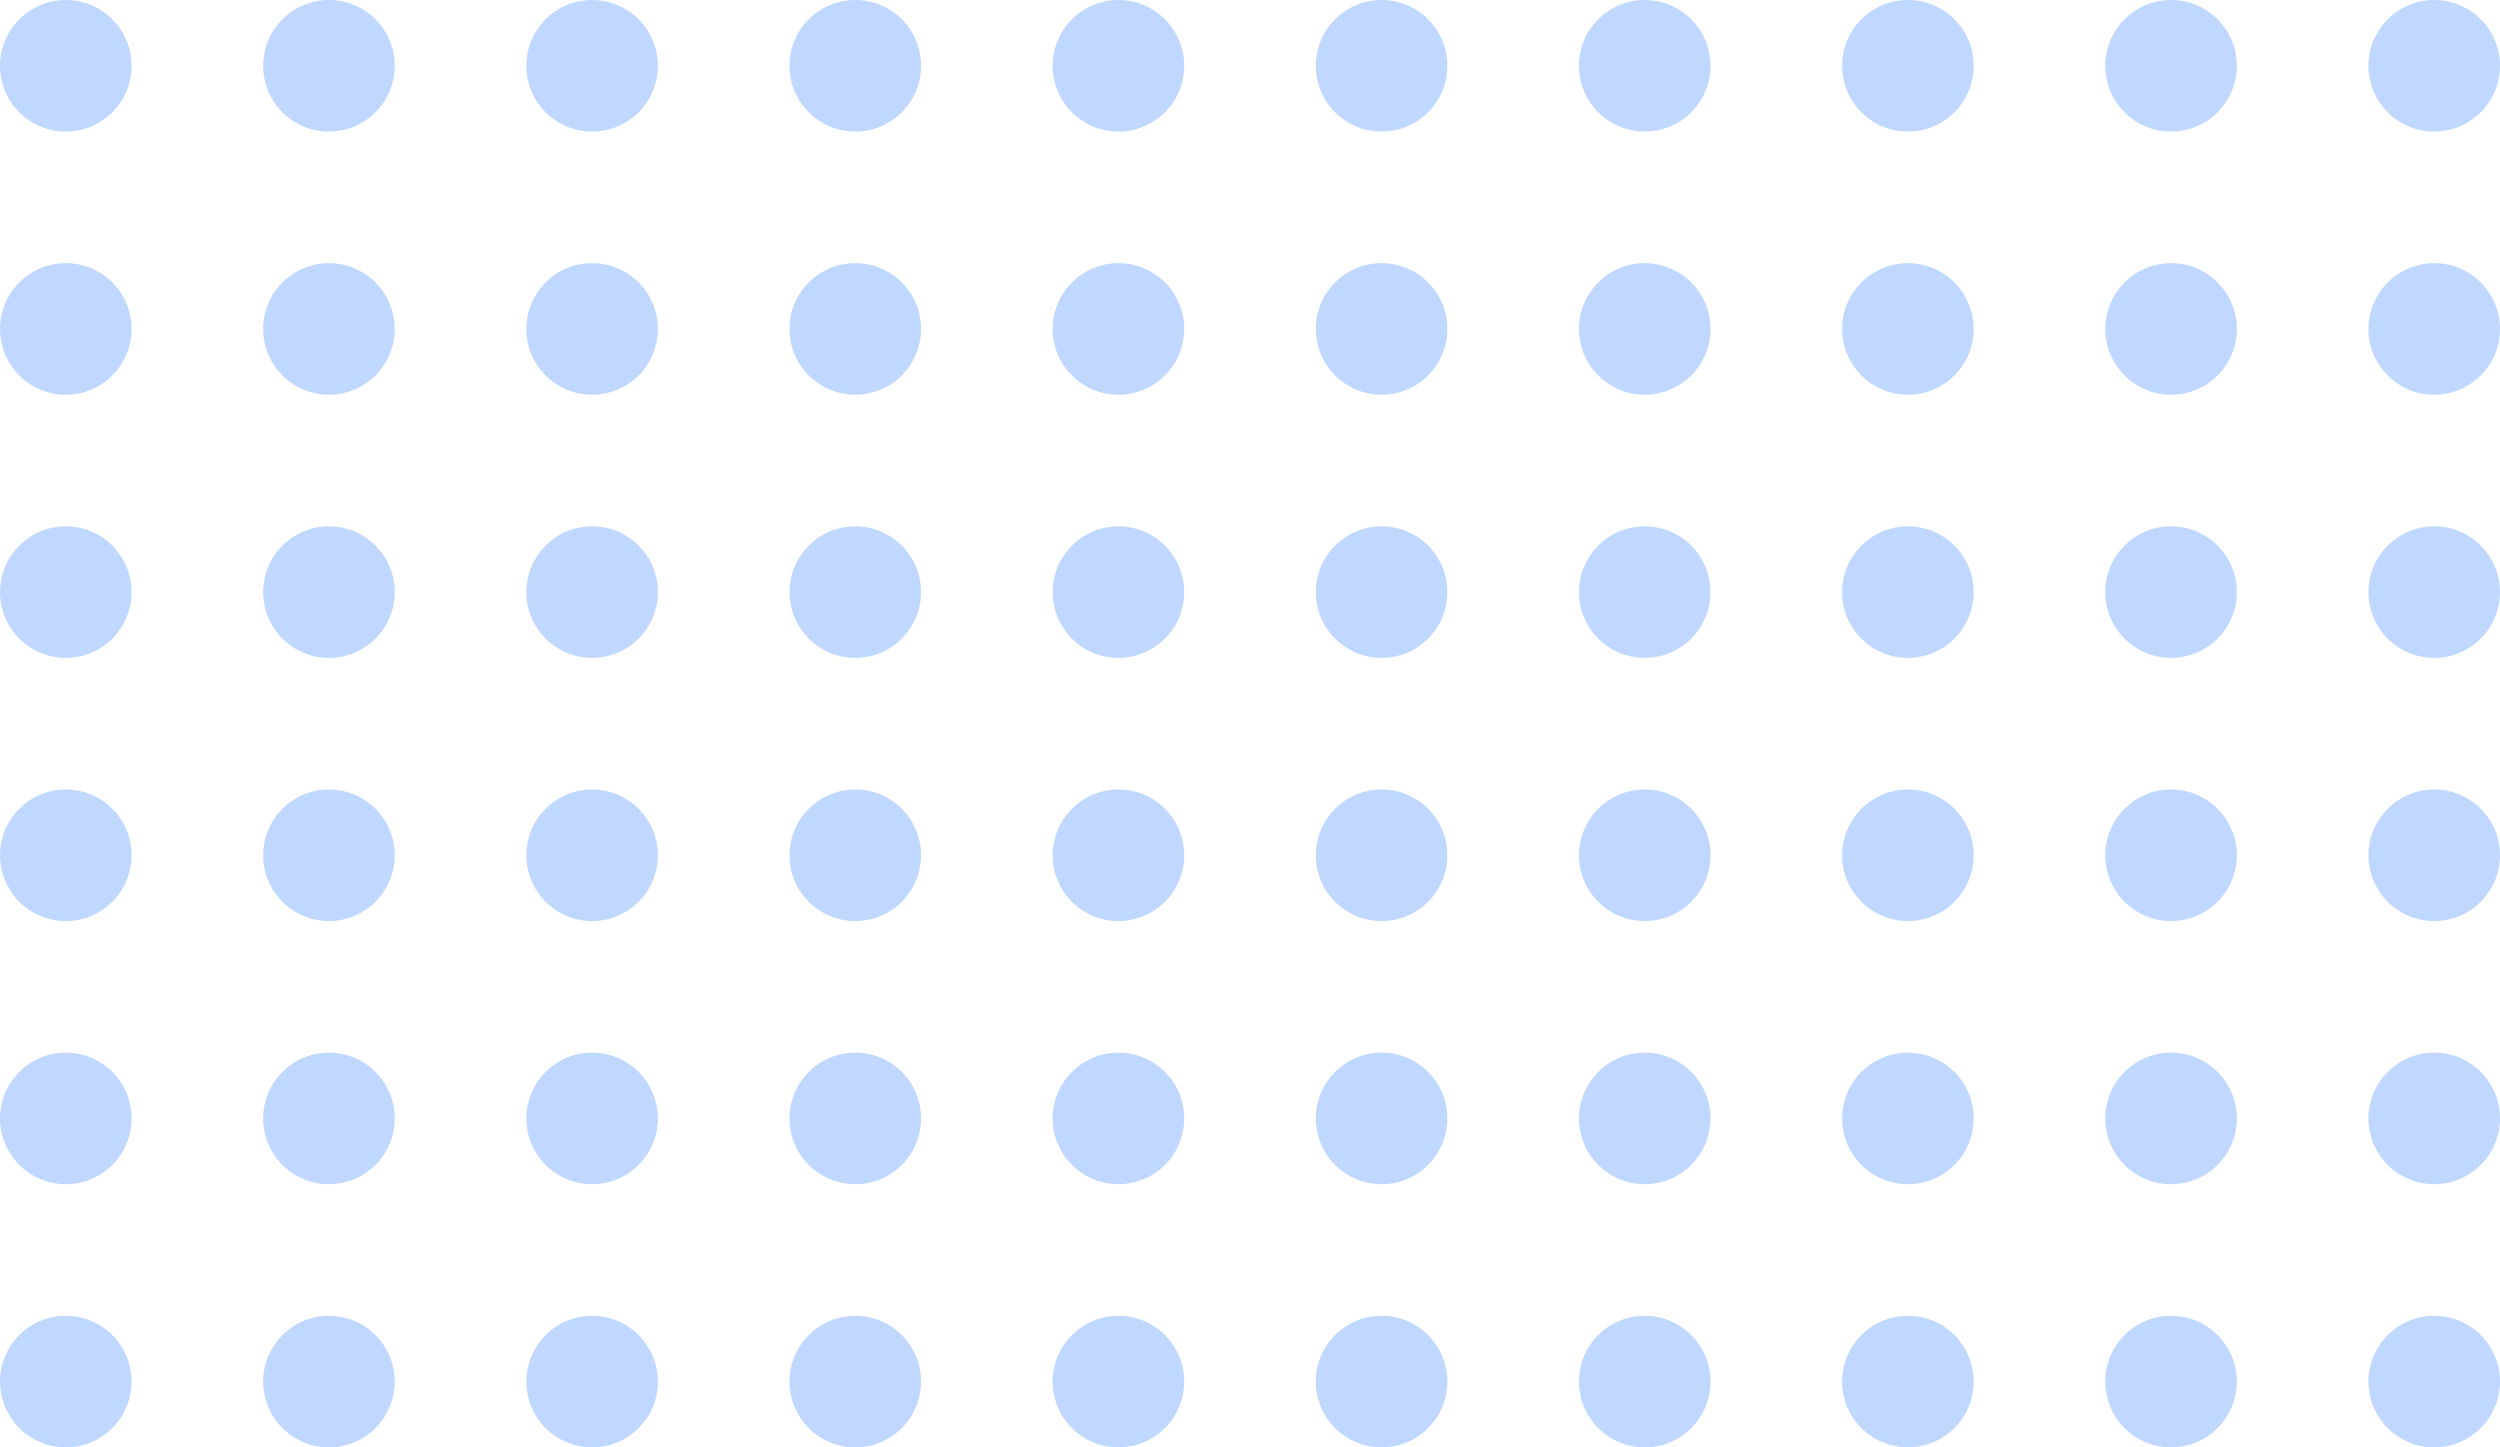 <svg width="76" height="44" viewBox="0 0 76 44" fill="none" xmlns="http://www.w3.org/2000/svg">
<circle cx="2" cy="2" r="2" fill="#C0D8FF"/>
<circle cx="2" cy="10" r="2" fill="#C0D8FF"/>
<circle cx="2" cy="18" r="2" fill="#C0D8FF"/>
<circle cx="2" cy="26" r="2" fill="#C0D8FF"/>
<circle cx="2" cy="34" r="2" fill="#C0D8FF"/>
<circle cx="2" cy="42" r="2" fill="#C0D8FF"/>
<circle cx="10" cy="2" r="2" fill="#C0D8FF"/>
<circle cx="10" cy="10" r="2" fill="#C0D8FF"/>
<circle cx="10" cy="18" r="2" fill="#C0D8FF"/>
<circle cx="10" cy="26" r="2" fill="#C0D8FF"/>
<circle cx="10" cy="34" r="2" fill="#C0D8FF"/>
<circle cx="10" cy="42" r="2" fill="#C0D8FF"/>
<circle cx="18" cy="2" r="2" fill="#C0D8FF"/>
<circle cx="18" cy="10" r="2" fill="#C0D8FF"/>
<circle cx="18" cy="18" r="2" fill="#C0D8FF"/>
<circle cx="18" cy="26" r="2" fill="#C0D8FF"/>
<circle cx="18" cy="34" r="2" fill="#C0D8FF"/>
<circle cx="18" cy="42" r="2" fill="#C0D8FF"/>
<circle cx="26" cy="2" r="2" fill="#C0D8FF"/>
<circle cx="26" cy="10" r="2" fill="#C0D8FF"/>
<circle cx="26" cy="18" r="2" fill="#C0D8FF"/>
<circle cx="26" cy="26" r="2" fill="#C0D8FF"/>
<circle cx="26" cy="34" r="2" fill="#C0D8FF"/>
<circle cx="26" cy="42" r="2" fill="#C0D8FF"/>
<circle cx="34" cy="2" r="2" fill="#C0D8FF"/>
<circle cx="34" cy="10" r="2" fill="#C0D8FF"/>
<circle cx="34" cy="18" r="2" fill="#C0D8FF"/>
<circle cx="34" cy="26" r="2" fill="#C0D8FF"/>
<circle cx="34" cy="34" r="2" fill="#C0D8FF"/>
<circle cx="34" cy="42" r="2" fill="#C0D8FF"/>
<circle cx="42" cy="2" r="2" fill="#C0D8FF"/>
<circle cx="42" cy="10" r="2" fill="#C0D8FF"/>
<circle cx="42" cy="18" r="2" fill="#C0D8FF"/>
<circle cx="42" cy="26" r="2" fill="#C0D8FF"/>
<circle cx="42" cy="34" r="2" fill="#C0D8FF"/>
<circle cx="42" cy="42" r="2" fill="#C0D8FF"/>
<circle cx="50" cy="2" r="2" fill="#C0D8FF"/>
<circle cx="50" cy="10" r="2" fill="#C0D8FF"/>
<circle cx="50" cy="18" r="2" fill="#C0D8FF"/>
<circle cx="50" cy="26" r="2" fill="#C0D8FF"/>
<circle cx="50" cy="34" r="2" fill="#C0D8FF"/>
<circle cx="50" cy="42" r="2" fill="#C0D8FF"/>
<circle cx="58" cy="2" r="2" fill="#C0D8FF"/>
<circle cx="58" cy="10" r="2" fill="#C0D8FF"/>
<circle cx="58" cy="18" r="2" fill="#C0D8FF"/>
<circle cx="58" cy="26" r="2" fill="#C0D8FF"/>
<circle cx="58" cy="34" r="2" fill="#C0D8FF"/>
<circle cx="58" cy="42" r="2" fill="#C0D8FF"/>
<circle cx="66" cy="2" r="2" fill="#C0D8FF"/>
<circle cx="66" cy="10" r="2" fill="#C0D8FF"/>
<circle cx="66" cy="18" r="2" fill="#C0D8FF"/>
<circle cx="66" cy="26" r="2" fill="#C0D8FF"/>
<circle cx="66" cy="34" r="2" fill="#C0D8FF"/>
<circle cx="66" cy="42" r="2" fill="#C0D8FF"/>
<circle cx="74" cy="2" r="2" fill="#C0D8FF"/>
<circle cx="74" cy="10" r="2" fill="#C0D8FF"/>
<circle cx="74" cy="18" r="2" fill="#C0D8FF"/>
<circle cx="74" cy="26" r="2" fill="#C0D8FF"/>
<circle cx="74" cy="34" r="2" fill="#C0D8FF"/>
<circle cx="74" cy="42" r="2" fill="#C0D8FF"/>
</svg>
